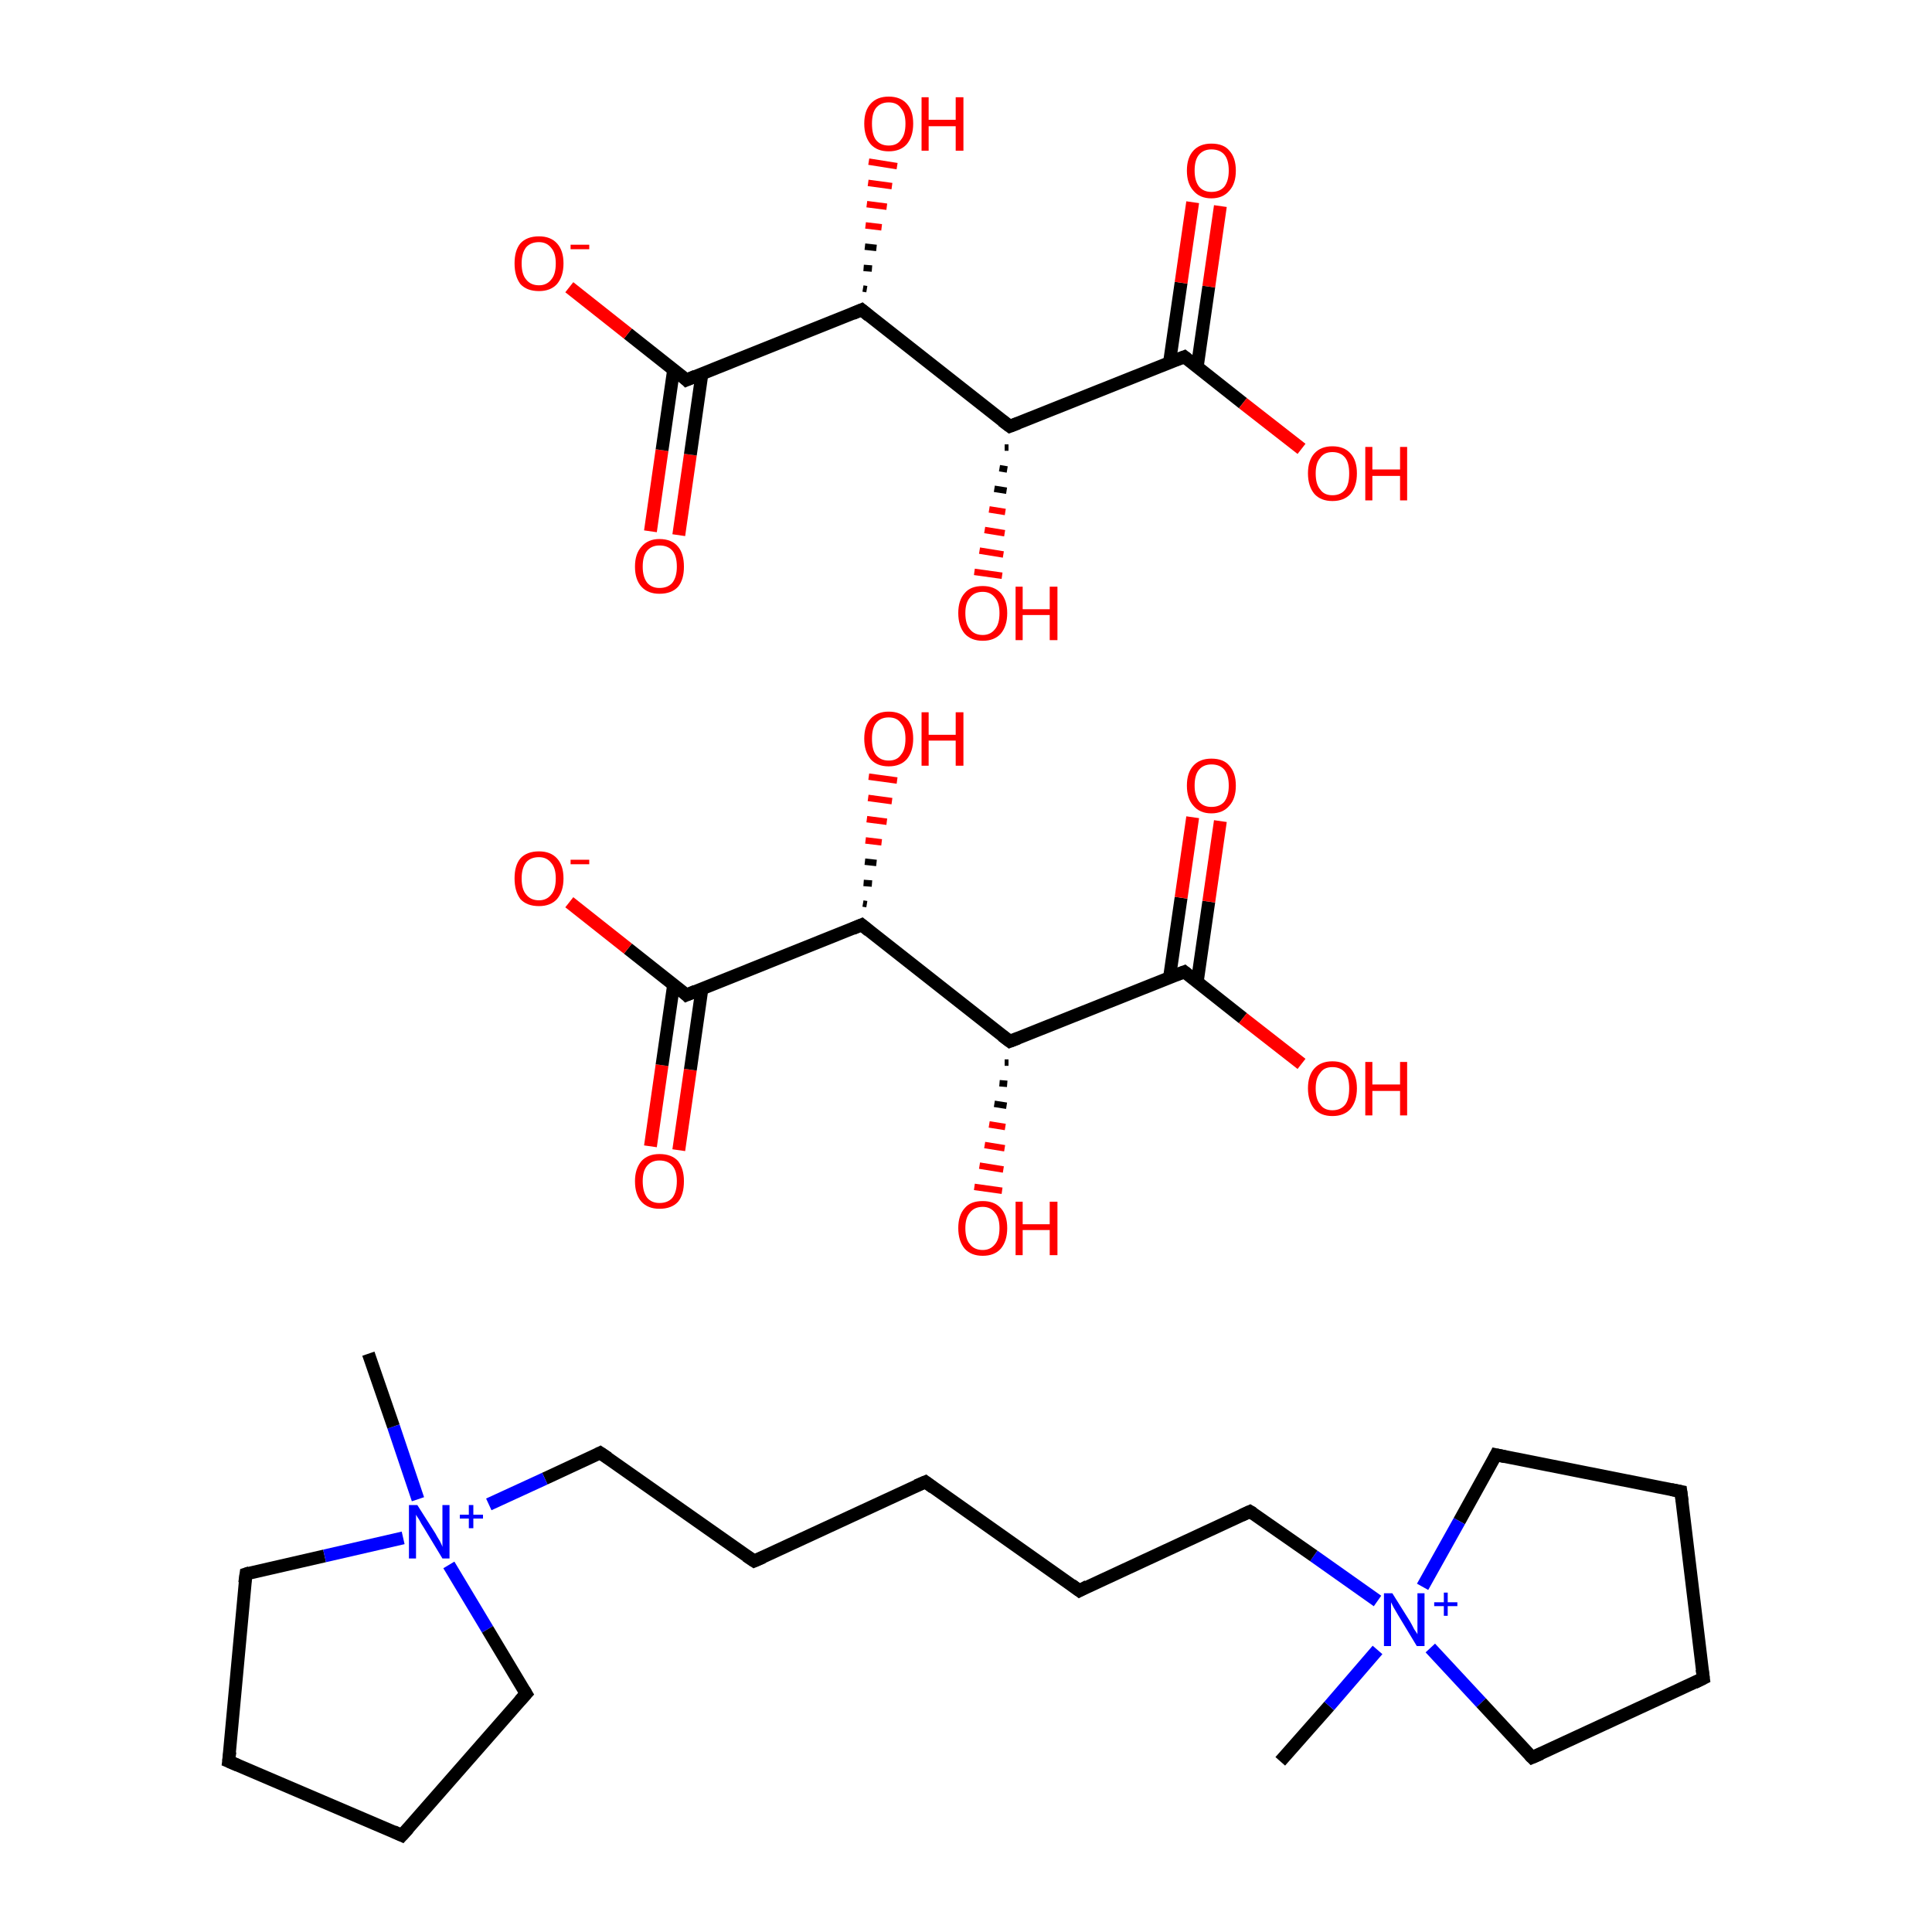 <?xml version='1.0' encoding='iso-8859-1'?>
<svg version='1.1' baseProfile='full'
              xmlns='http://www.w3.org/2000/svg'
                      xmlns:rdkit='http://www.rdkit.org/xml'
                      xmlns:xlink='http://www.w3.org/1999/xlink'
                  xml:space='preserve'
width='300px' height='300px' viewBox='0 0 300 300'>
<!-- END OF HEADER -->
<rect style='opacity:1.0;fill:#FFFFFF;stroke:none' width='300.0' height='300.0' x='0.0' y='0.0'> </rect>
<path class='bond-0 atom-0 atom-1' d='M 198.8,273.5 L 206.4,264.9' style='fill:none;fill-rule:evenodd;stroke:#000000;stroke-width:2.0px;stroke-linecap:butt;stroke-linejoin:miter;stroke-opacity:1' />
<path class='bond-0 atom-0 atom-1' d='M 206.4,264.9 L 213.9,256.2' style='fill:none;fill-rule:evenodd;stroke:#0000FF;stroke-width:2.0px;stroke-linecap:butt;stroke-linejoin:miter;stroke-opacity:1' />
<path class='bond-1 atom-1 atom-2' d='M 213.9,248.6 L 204.0,241.6' style='fill:none;fill-rule:evenodd;stroke:#0000FF;stroke-width:2.0px;stroke-linecap:butt;stroke-linejoin:miter;stroke-opacity:1' />
<path class='bond-1 atom-1 atom-2' d='M 204.0,241.6 L 194.1,234.7' style='fill:none;fill-rule:evenodd;stroke:#000000;stroke-width:2.0px;stroke-linecap:butt;stroke-linejoin:miter;stroke-opacity:1' />
<path class='bond-2 atom-2 atom-3' d='M 194.1,234.7 L 167.6,247.0' style='fill:none;fill-rule:evenodd;stroke:#000000;stroke-width:2.0px;stroke-linecap:butt;stroke-linejoin:miter;stroke-opacity:1' />
<path class='bond-3 atom-3 atom-4' d='M 167.6,247.0 L 143.7,230.1' style='fill:none;fill-rule:evenodd;stroke:#000000;stroke-width:2.0px;stroke-linecap:butt;stroke-linejoin:miter;stroke-opacity:1' />
<path class='bond-4 atom-4 atom-5' d='M 143.7,230.1 L 117.1,242.4' style='fill:none;fill-rule:evenodd;stroke:#000000;stroke-width:2.0px;stroke-linecap:butt;stroke-linejoin:miter;stroke-opacity:1' />
<path class='bond-5 atom-5 atom-6' d='M 117.1,242.4 L 93.2,225.6' style='fill:none;fill-rule:evenodd;stroke:#000000;stroke-width:2.0px;stroke-linecap:butt;stroke-linejoin:miter;stroke-opacity:1' />
<path class='bond-6 atom-6 atom-7' d='M 93.2,225.6 L 84.6,229.6' style='fill:none;fill-rule:evenodd;stroke:#000000;stroke-width:2.0px;stroke-linecap:butt;stroke-linejoin:miter;stroke-opacity:1' />
<path class='bond-6 atom-6 atom-7' d='M 84.6,229.6 L 75.9,233.6' style='fill:none;fill-rule:evenodd;stroke:#0000FF;stroke-width:2.0px;stroke-linecap:butt;stroke-linejoin:miter;stroke-opacity:1' />
<path class='bond-7 atom-7 atom-8' d='M 64.9,232.8 L 61.1,221.5' style='fill:none;fill-rule:evenodd;stroke:#0000FF;stroke-width:2.0px;stroke-linecap:butt;stroke-linejoin:miter;stroke-opacity:1' />
<path class='bond-7 atom-7 atom-8' d='M 61.1,221.5 L 57.2,210.2' style='fill:none;fill-rule:evenodd;stroke:#000000;stroke-width:2.0px;stroke-linecap:butt;stroke-linejoin:miter;stroke-opacity:1' />
<path class='bond-8 atom-7 atom-9' d='M 69.7,243.0 L 75.7,253.0' style='fill:none;fill-rule:evenodd;stroke:#0000FF;stroke-width:2.0px;stroke-linecap:butt;stroke-linejoin:miter;stroke-opacity:1' />
<path class='bond-8 atom-7 atom-9' d='M 75.7,253.0 L 81.7,263.0' style='fill:none;fill-rule:evenodd;stroke:#000000;stroke-width:2.0px;stroke-linecap:butt;stroke-linejoin:miter;stroke-opacity:1' />
<path class='bond-9 atom-9 atom-10' d='M 81.7,263.0 L 62.4,285.0' style='fill:none;fill-rule:evenodd;stroke:#000000;stroke-width:2.0px;stroke-linecap:butt;stroke-linejoin:miter;stroke-opacity:1' />
<path class='bond-10 atom-10 atom-11' d='M 62.4,285.0 L 35.5,273.5' style='fill:none;fill-rule:evenodd;stroke:#000000;stroke-width:2.0px;stroke-linecap:butt;stroke-linejoin:miter;stroke-opacity:1' />
<path class='bond-11 atom-11 atom-12' d='M 35.5,273.5 L 38.2,244.4' style='fill:none;fill-rule:evenodd;stroke:#000000;stroke-width:2.0px;stroke-linecap:butt;stroke-linejoin:miter;stroke-opacity:1' />
<path class='bond-12 atom-1 atom-13' d='M 222.1,255.9 L 230.0,264.4' style='fill:none;fill-rule:evenodd;stroke:#0000FF;stroke-width:2.0px;stroke-linecap:butt;stroke-linejoin:miter;stroke-opacity:1' />
<path class='bond-12 atom-1 atom-13' d='M 230.0,264.4 L 237.9,272.9' style='fill:none;fill-rule:evenodd;stroke:#000000;stroke-width:2.0px;stroke-linecap:butt;stroke-linejoin:miter;stroke-opacity:1' />
<path class='bond-13 atom-13 atom-14' d='M 237.9,272.9 L 264.5,260.6' style='fill:none;fill-rule:evenodd;stroke:#000000;stroke-width:2.0px;stroke-linecap:butt;stroke-linejoin:miter;stroke-opacity:1' />
<path class='bond-14 atom-14 atom-15' d='M 264.5,260.6 L 261.0,231.6' style='fill:none;fill-rule:evenodd;stroke:#000000;stroke-width:2.0px;stroke-linecap:butt;stroke-linejoin:miter;stroke-opacity:1' />
<path class='bond-15 atom-15 atom-16' d='M 261.0,231.6 L 232.3,225.9' style='fill:none;fill-rule:evenodd;stroke:#000000;stroke-width:2.0px;stroke-linecap:butt;stroke-linejoin:miter;stroke-opacity:1' />
<path class='bond-16 atom-17 atom-18' d='M 101.0,178.0 L 102.8,165.4' style='fill:none;fill-rule:evenodd;stroke:#FF0000;stroke-width:2.0px;stroke-linecap:butt;stroke-linejoin:miter;stroke-opacity:1' />
<path class='bond-16 atom-17 atom-18' d='M 102.8,165.4 L 104.6,152.9' style='fill:none;fill-rule:evenodd;stroke:#000000;stroke-width:2.0px;stroke-linecap:butt;stroke-linejoin:miter;stroke-opacity:1' />
<path class='bond-16 atom-17 atom-18' d='M 105.4,178.6 L 107.2,166.1' style='fill:none;fill-rule:evenodd;stroke:#FF0000;stroke-width:2.0px;stroke-linecap:butt;stroke-linejoin:miter;stroke-opacity:1' />
<path class='bond-16 atom-17 atom-18' d='M 107.2,166.1 L 109.0,153.5' style='fill:none;fill-rule:evenodd;stroke:#000000;stroke-width:2.0px;stroke-linecap:butt;stroke-linejoin:miter;stroke-opacity:1' />
<path class='bond-17 atom-18 atom-19' d='M 106.6,154.5 L 97.5,147.3' style='fill:none;fill-rule:evenodd;stroke:#000000;stroke-width:2.0px;stroke-linecap:butt;stroke-linejoin:miter;stroke-opacity:1' />
<path class='bond-17 atom-18 atom-19' d='M 97.5,147.3 L 88.4,140.1' style='fill:none;fill-rule:evenodd;stroke:#FF0000;stroke-width:2.0px;stroke-linecap:butt;stroke-linejoin:miter;stroke-opacity:1' />
<path class='bond-18 atom-18 atom-20' d='M 106.6,154.5 L 133.8,143.6' style='fill:none;fill-rule:evenodd;stroke:#000000;stroke-width:2.0px;stroke-linecap:butt;stroke-linejoin:miter;stroke-opacity:1' />
<path class='bond-19 atom-20 atom-21' d='M 134.0,140.3 L 134.6,140.4' style='fill:none;fill-rule:evenodd;stroke:#000000;stroke-width:1.0px;stroke-linecap:butt;stroke-linejoin:miter;stroke-opacity:1' />
<path class='bond-19 atom-20 atom-21' d='M 134.1,137.1 L 135.4,137.2' style='fill:none;fill-rule:evenodd;stroke:#000000;stroke-width:1.0px;stroke-linecap:butt;stroke-linejoin:miter;stroke-opacity:1' />
<path class='bond-19 atom-20 atom-21' d='M 134.3,133.8 L 136.1,134.0' style='fill:none;fill-rule:evenodd;stroke:#000000;stroke-width:1.0px;stroke-linecap:butt;stroke-linejoin:miter;stroke-opacity:1' />
<path class='bond-19 atom-20 atom-21' d='M 134.4,130.5 L 136.9,130.8' style='fill:none;fill-rule:evenodd;stroke:#FF0000;stroke-width:1.0px;stroke-linecap:butt;stroke-linejoin:miter;stroke-opacity:1' />
<path class='bond-19 atom-20 atom-21' d='M 134.6,127.2 L 137.7,127.6' style='fill:none;fill-rule:evenodd;stroke:#FF0000;stroke-width:1.0px;stroke-linecap:butt;stroke-linejoin:miter;stroke-opacity:1' />
<path class='bond-19 atom-20 atom-21' d='M 134.8,123.9 L 138.5,124.4' style='fill:none;fill-rule:evenodd;stroke:#FF0000;stroke-width:1.0px;stroke-linecap:butt;stroke-linejoin:miter;stroke-opacity:1' />
<path class='bond-19 atom-20 atom-21' d='M 134.9,120.6 L 139.3,121.2' style='fill:none;fill-rule:evenodd;stroke:#FF0000;stroke-width:1.0px;stroke-linecap:butt;stroke-linejoin:miter;stroke-opacity:1' />
<path class='bond-20 atom-20 atom-22' d='M 133.8,143.6 L 156.8,161.7' style='fill:none;fill-rule:evenodd;stroke:#000000;stroke-width:2.0px;stroke-linecap:butt;stroke-linejoin:miter;stroke-opacity:1' />
<path class='bond-21 atom-22 atom-23' d='M 156.6,165.0 L 156.0,165.0' style='fill:none;fill-rule:evenodd;stroke:#000000;stroke-width:1.0px;stroke-linecap:butt;stroke-linejoin:miter;stroke-opacity:1' />
<path class='bond-21 atom-22 atom-23' d='M 156.4,168.3 L 155.2,168.2' style='fill:none;fill-rule:evenodd;stroke:#000000;stroke-width:1.0px;stroke-linecap:butt;stroke-linejoin:miter;stroke-opacity:1' />
<path class='bond-21 atom-22 atom-23' d='M 156.3,171.7 L 154.4,171.4' style='fill:none;fill-rule:evenodd;stroke:#000000;stroke-width:1.0px;stroke-linecap:butt;stroke-linejoin:miter;stroke-opacity:1' />
<path class='bond-21 atom-22 atom-23' d='M 156.1,175.0 L 153.6,174.6' style='fill:none;fill-rule:evenodd;stroke:#FF0000;stroke-width:1.0px;stroke-linecap:butt;stroke-linejoin:miter;stroke-opacity:1' />
<path class='bond-21 atom-22 atom-23' d='M 156.0,178.3 L 152.9,177.8' style='fill:none;fill-rule:evenodd;stroke:#FF0000;stroke-width:1.0px;stroke-linecap:butt;stroke-linejoin:miter;stroke-opacity:1' />
<path class='bond-21 atom-22 atom-23' d='M 155.8,181.6 L 152.1,181.0' style='fill:none;fill-rule:evenodd;stroke:#FF0000;stroke-width:1.0px;stroke-linecap:butt;stroke-linejoin:miter;stroke-opacity:1' />
<path class='bond-21 atom-22 atom-23' d='M 155.6,184.9 L 151.3,184.3' style='fill:none;fill-rule:evenodd;stroke:#FF0000;stroke-width:1.0px;stroke-linecap:butt;stroke-linejoin:miter;stroke-opacity:1' />
<path class='bond-22 atom-22 atom-24' d='M 156.8,161.7 L 183.9,150.9' style='fill:none;fill-rule:evenodd;stroke:#000000;stroke-width:2.0px;stroke-linecap:butt;stroke-linejoin:miter;stroke-opacity:1' />
<path class='bond-23 atom-24 atom-25' d='M 185.9,152.5 L 187.7,140.0' style='fill:none;fill-rule:evenodd;stroke:#000000;stroke-width:2.0px;stroke-linecap:butt;stroke-linejoin:miter;stroke-opacity:1' />
<path class='bond-23 atom-24 atom-25' d='M 187.7,140.0 L 189.5,127.5' style='fill:none;fill-rule:evenodd;stroke:#FF0000;stroke-width:2.0px;stroke-linecap:butt;stroke-linejoin:miter;stroke-opacity:1' />
<path class='bond-23 atom-24 atom-25' d='M 181.6,151.8 L 183.4,139.4' style='fill:none;fill-rule:evenodd;stroke:#000000;stroke-width:2.0px;stroke-linecap:butt;stroke-linejoin:miter;stroke-opacity:1' />
<path class='bond-23 atom-24 atom-25' d='M 183.4,139.4 L 185.2,126.9' style='fill:none;fill-rule:evenodd;stroke:#FF0000;stroke-width:2.0px;stroke-linecap:butt;stroke-linejoin:miter;stroke-opacity:1' />
<path class='bond-24 atom-24 atom-26' d='M 183.9,150.9 L 193.0,158.1' style='fill:none;fill-rule:evenodd;stroke:#000000;stroke-width:2.0px;stroke-linecap:butt;stroke-linejoin:miter;stroke-opacity:1' />
<path class='bond-24 atom-24 atom-26' d='M 193.0,158.1 L 202.1,165.2' style='fill:none;fill-rule:evenodd;stroke:#FF0000;stroke-width:2.0px;stroke-linecap:butt;stroke-linejoin:miter;stroke-opacity:1' />
<path class='bond-25 atom-27 atom-28' d='M 101.0,82.5 L 102.8,69.9' style='fill:none;fill-rule:evenodd;stroke:#FF0000;stroke-width:2.0px;stroke-linecap:butt;stroke-linejoin:miter;stroke-opacity:1' />
<path class='bond-25 atom-27 atom-28' d='M 102.8,69.9 L 104.6,57.4' style='fill:none;fill-rule:evenodd;stroke:#000000;stroke-width:2.0px;stroke-linecap:butt;stroke-linejoin:miter;stroke-opacity:1' />
<path class='bond-25 atom-27 atom-28' d='M 105.4,83.1 L 107.2,70.6' style='fill:none;fill-rule:evenodd;stroke:#FF0000;stroke-width:2.0px;stroke-linecap:butt;stroke-linejoin:miter;stroke-opacity:1' />
<path class='bond-25 atom-27 atom-28' d='M 107.2,70.6 L 109.0,58.0' style='fill:none;fill-rule:evenodd;stroke:#000000;stroke-width:2.0px;stroke-linecap:butt;stroke-linejoin:miter;stroke-opacity:1' />
<path class='bond-26 atom-28 atom-29' d='M 106.6,59.0 L 97.5,51.8' style='fill:none;fill-rule:evenodd;stroke:#000000;stroke-width:2.0px;stroke-linecap:butt;stroke-linejoin:miter;stroke-opacity:1' />
<path class='bond-26 atom-28 atom-29' d='M 97.5,51.8 L 88.4,44.6' style='fill:none;fill-rule:evenodd;stroke:#FF0000;stroke-width:2.0px;stroke-linecap:butt;stroke-linejoin:miter;stroke-opacity:1' />
<path class='bond-27 atom-28 atom-30' d='M 106.6,59.0 L 133.8,48.1' style='fill:none;fill-rule:evenodd;stroke:#000000;stroke-width:2.0px;stroke-linecap:butt;stroke-linejoin:miter;stroke-opacity:1' />
<path class='bond-28 atom-30 atom-31' d='M 134.0,44.8 L 134.6,44.9' style='fill:none;fill-rule:evenodd;stroke:#000000;stroke-width:1.0px;stroke-linecap:butt;stroke-linejoin:miter;stroke-opacity:1' />
<path class='bond-28 atom-30 atom-31' d='M 134.1,41.6 L 135.4,41.7' style='fill:none;fill-rule:evenodd;stroke:#000000;stroke-width:1.0px;stroke-linecap:butt;stroke-linejoin:miter;stroke-opacity:1' />
<path class='bond-28 atom-30 atom-31' d='M 134.3,38.3 L 136.1,38.5' style='fill:none;fill-rule:evenodd;stroke:#000000;stroke-width:1.0px;stroke-linecap:butt;stroke-linejoin:miter;stroke-opacity:1' />
<path class='bond-28 atom-30 atom-31' d='M 134.4,35.0 L 136.9,35.3' style='fill:none;fill-rule:evenodd;stroke:#FF0000;stroke-width:1.0px;stroke-linecap:butt;stroke-linejoin:miter;stroke-opacity:1' />
<path class='bond-28 atom-30 atom-31' d='M 134.6,31.7 L 137.7,32.1' style='fill:none;fill-rule:evenodd;stroke:#FF0000;stroke-width:1.0px;stroke-linecap:butt;stroke-linejoin:miter;stroke-opacity:1' />
<path class='bond-28 atom-30 atom-31' d='M 134.8,28.4 L 138.5,28.9' style='fill:none;fill-rule:evenodd;stroke:#FF0000;stroke-width:1.0px;stroke-linecap:butt;stroke-linejoin:miter;stroke-opacity:1' />
<path class='bond-28 atom-30 atom-31' d='M 134.9,25.1 L 139.3,25.8' style='fill:none;fill-rule:evenodd;stroke:#FF0000;stroke-width:1.0px;stroke-linecap:butt;stroke-linejoin:miter;stroke-opacity:1' />
<path class='bond-29 atom-30 atom-32' d='M 133.8,48.1 L 156.8,66.2' style='fill:none;fill-rule:evenodd;stroke:#000000;stroke-width:2.0px;stroke-linecap:butt;stroke-linejoin:miter;stroke-opacity:1' />
<path class='bond-30 atom-32 atom-33' d='M 156.6,69.5 L 156.0,69.5' style='fill:none;fill-rule:evenodd;stroke:#000000;stroke-width:1.0px;stroke-linecap:butt;stroke-linejoin:miter;stroke-opacity:1' />
<path class='bond-30 atom-32 atom-33' d='M 156.4,72.9 L 155.2,72.7' style='fill:none;fill-rule:evenodd;stroke:#000000;stroke-width:1.0px;stroke-linecap:butt;stroke-linejoin:miter;stroke-opacity:1' />
<path class='bond-30 atom-32 atom-33' d='M 156.3,76.2 L 154.4,75.9' style='fill:none;fill-rule:evenodd;stroke:#000000;stroke-width:1.0px;stroke-linecap:butt;stroke-linejoin:miter;stroke-opacity:1' />
<path class='bond-30 atom-32 atom-33' d='M 156.1,79.5 L 153.6,79.1' style='fill:none;fill-rule:evenodd;stroke:#FF0000;stroke-width:1.0px;stroke-linecap:butt;stroke-linejoin:miter;stroke-opacity:1' />
<path class='bond-30 atom-32 atom-33' d='M 156.0,82.8 L 152.9,82.3' style='fill:none;fill-rule:evenodd;stroke:#FF0000;stroke-width:1.0px;stroke-linecap:butt;stroke-linejoin:miter;stroke-opacity:1' />
<path class='bond-30 atom-32 atom-33' d='M 155.8,86.1 L 152.1,85.5' style='fill:none;fill-rule:evenodd;stroke:#FF0000;stroke-width:1.0px;stroke-linecap:butt;stroke-linejoin:miter;stroke-opacity:1' />
<path class='bond-30 atom-32 atom-33' d='M 155.6,89.4 L 151.3,88.8' style='fill:none;fill-rule:evenodd;stroke:#FF0000;stroke-width:1.0px;stroke-linecap:butt;stroke-linejoin:miter;stroke-opacity:1' />
<path class='bond-31 atom-32 atom-34' d='M 156.8,66.2 L 183.9,55.4' style='fill:none;fill-rule:evenodd;stroke:#000000;stroke-width:2.0px;stroke-linecap:butt;stroke-linejoin:miter;stroke-opacity:1' />
<path class='bond-32 atom-34 atom-35' d='M 185.9,57.0 L 187.7,44.5' style='fill:none;fill-rule:evenodd;stroke:#000000;stroke-width:2.0px;stroke-linecap:butt;stroke-linejoin:miter;stroke-opacity:1' />
<path class='bond-32 atom-34 atom-35' d='M 187.7,44.5 L 189.5,32.0' style='fill:none;fill-rule:evenodd;stroke:#FF0000;stroke-width:2.0px;stroke-linecap:butt;stroke-linejoin:miter;stroke-opacity:1' />
<path class='bond-32 atom-34 atom-35' d='M 181.6,56.3 L 183.4,43.9' style='fill:none;fill-rule:evenodd;stroke:#000000;stroke-width:2.0px;stroke-linecap:butt;stroke-linejoin:miter;stroke-opacity:1' />
<path class='bond-32 atom-34 atom-35' d='M 183.4,43.9 L 185.2,31.4' style='fill:none;fill-rule:evenodd;stroke:#FF0000;stroke-width:2.0px;stroke-linecap:butt;stroke-linejoin:miter;stroke-opacity:1' />
<path class='bond-33 atom-34 atom-36' d='M 183.9,55.4 L 193.0,62.6' style='fill:none;fill-rule:evenodd;stroke:#000000;stroke-width:2.0px;stroke-linecap:butt;stroke-linejoin:miter;stroke-opacity:1' />
<path class='bond-33 atom-34 atom-36' d='M 193.0,62.6 L 202.1,69.7' style='fill:none;fill-rule:evenodd;stroke:#FF0000;stroke-width:2.0px;stroke-linecap:butt;stroke-linejoin:miter;stroke-opacity:1' />
<path class='bond-34 atom-16 atom-1' d='M 232.3,225.9 L 226.6,236.2' style='fill:none;fill-rule:evenodd;stroke:#000000;stroke-width:2.0px;stroke-linecap:butt;stroke-linejoin:miter;stroke-opacity:1' />
<path class='bond-34 atom-16 atom-1' d='M 226.6,236.2 L 220.9,246.4' style='fill:none;fill-rule:evenodd;stroke:#0000FF;stroke-width:2.0px;stroke-linecap:butt;stroke-linejoin:miter;stroke-opacity:1' />
<path class='bond-35 atom-12 atom-7' d='M 38.2,244.4 L 50.4,241.6' style='fill:none;fill-rule:evenodd;stroke:#000000;stroke-width:2.0px;stroke-linecap:butt;stroke-linejoin:miter;stroke-opacity:1' />
<path class='bond-35 atom-12 atom-7' d='M 50.4,241.6 L 62.6,238.8' style='fill:none;fill-rule:evenodd;stroke:#0000FF;stroke-width:2.0px;stroke-linecap:butt;stroke-linejoin:miter;stroke-opacity:1' />
<path d='M 194.6,235.0 L 194.1,234.7 L 192.8,235.3' style='fill:none;stroke:#000000;stroke-width:2.0px;stroke-linecap:butt;stroke-linejoin:miter;stroke-miterlimit:10;stroke-opacity:1;' />
<path d='M 168.9,246.3 L 167.6,247.0 L 166.4,246.1' style='fill:none;stroke:#000000;stroke-width:2.0px;stroke-linecap:butt;stroke-linejoin:miter;stroke-miterlimit:10;stroke-opacity:1;' />
<path d='M 144.9,231.0 L 143.7,230.1 L 142.3,230.7' style='fill:none;stroke:#000000;stroke-width:2.0px;stroke-linecap:butt;stroke-linejoin:miter;stroke-miterlimit:10;stroke-opacity:1;' />
<path d='M 118.5,241.8 L 117.1,242.4 L 115.9,241.6' style='fill:none;stroke:#000000;stroke-width:2.0px;stroke-linecap:butt;stroke-linejoin:miter;stroke-miterlimit:10;stroke-opacity:1;' />
<path d='M 94.4,226.4 L 93.2,225.6 L 92.8,225.8' style='fill:none;stroke:#000000;stroke-width:2.0px;stroke-linecap:butt;stroke-linejoin:miter;stroke-miterlimit:10;stroke-opacity:1;' />
<path d='M 81.4,262.5 L 81.7,263.0 L 80.7,264.1' style='fill:none;stroke:#000000;stroke-width:2.0px;stroke-linecap:butt;stroke-linejoin:miter;stroke-miterlimit:10;stroke-opacity:1;' />
<path d='M 63.4,283.9 L 62.4,285.0 L 61.1,284.4' style='fill:none;stroke:#000000;stroke-width:2.0px;stroke-linecap:butt;stroke-linejoin:miter;stroke-miterlimit:10;stroke-opacity:1;' />
<path d='M 36.9,274.1 L 35.5,273.5 L 35.7,272.0' style='fill:none;stroke:#000000;stroke-width:2.0px;stroke-linecap:butt;stroke-linejoin:miter;stroke-miterlimit:10;stroke-opacity:1;' />
<path d='M 38.0,245.8 L 38.2,244.4 L 38.8,244.2' style='fill:none;stroke:#000000;stroke-width:2.0px;stroke-linecap:butt;stroke-linejoin:miter;stroke-miterlimit:10;stroke-opacity:1;' />
<path d='M 237.5,272.5 L 237.9,272.9 L 239.3,272.3' style='fill:none;stroke:#000000;stroke-width:2.0px;stroke-linecap:butt;stroke-linejoin:miter;stroke-miterlimit:10;stroke-opacity:1;' />
<path d='M 263.1,261.3 L 264.5,260.6 L 264.3,259.2' style='fill:none;stroke:#000000;stroke-width:2.0px;stroke-linecap:butt;stroke-linejoin:miter;stroke-miterlimit:10;stroke-opacity:1;' />
<path d='M 261.2,233.1 L 261.0,231.6 L 259.5,231.3' style='fill:none;stroke:#000000;stroke-width:2.0px;stroke-linecap:butt;stroke-linejoin:miter;stroke-miterlimit:10;stroke-opacity:1;' />
<path d='M 233.7,226.2 L 232.3,225.9 L 232.0,226.5' style='fill:none;stroke:#000000;stroke-width:2.0px;stroke-linecap:butt;stroke-linejoin:miter;stroke-miterlimit:10;stroke-opacity:1;' />
<path d='M 106.2,154.1 L 106.6,154.5 L 108.0,153.9' style='fill:none;stroke:#000000;stroke-width:2.0px;stroke-linecap:butt;stroke-linejoin:miter;stroke-miterlimit:10;stroke-opacity:1;' />
<path d='M 132.4,144.2 L 133.8,143.6 L 134.9,144.5' style='fill:none;stroke:#000000;stroke-width:2.0px;stroke-linecap:butt;stroke-linejoin:miter;stroke-miterlimit:10;stroke-opacity:1;' />
<path d='M 155.6,160.8 L 156.8,161.7 L 158.1,161.2' style='fill:none;stroke:#000000;stroke-width:2.0px;stroke-linecap:butt;stroke-linejoin:miter;stroke-miterlimit:10;stroke-opacity:1;' />
<path d='M 182.6,151.4 L 183.9,150.9 L 184.4,151.3' style='fill:none;stroke:#000000;stroke-width:2.0px;stroke-linecap:butt;stroke-linejoin:miter;stroke-miterlimit:10;stroke-opacity:1;' />
<path d='M 106.2,58.6 L 106.6,59.0 L 108.0,58.4' style='fill:none;stroke:#000000;stroke-width:2.0px;stroke-linecap:butt;stroke-linejoin:miter;stroke-miterlimit:10;stroke-opacity:1;' />
<path d='M 132.4,48.7 L 133.8,48.1 L 134.9,49.0' style='fill:none;stroke:#000000;stroke-width:2.0px;stroke-linecap:butt;stroke-linejoin:miter;stroke-miterlimit:10;stroke-opacity:1;' />
<path d='M 155.6,65.3 L 156.8,66.2 L 158.1,65.7' style='fill:none;stroke:#000000;stroke-width:2.0px;stroke-linecap:butt;stroke-linejoin:miter;stroke-miterlimit:10;stroke-opacity:1;' />
<path d='M 182.6,55.9 L 183.9,55.4 L 184.4,55.8' style='fill:none;stroke:#000000;stroke-width:2.0px;stroke-linecap:butt;stroke-linejoin:miter;stroke-miterlimit:10;stroke-opacity:1;' />
<path class='atom-1' d='M 216.2 247.4
L 218.9 251.7
Q 219.2 252.2, 219.6 253.0
Q 220.1 253.7, 220.1 253.8
L 220.1 247.4
L 221.2 247.4
L 221.2 255.6
L 220.0 255.6
L 217.1 250.8
Q 216.8 250.3, 216.4 249.6
Q 216.1 249.0, 216.0 248.8
L 216.0 255.6
L 214.9 255.6
L 214.9 247.4
L 216.2 247.4
' fill='#0000FF'/>
<path class='atom-1' d='M 222.7 248.8
L 224.2 248.8
L 224.2 247.3
L 224.8 247.3
L 224.8 248.8
L 226.3 248.8
L 226.3 249.4
L 224.8 249.4
L 224.8 250.9
L 224.2 250.9
L 224.2 249.4
L 222.7 249.4
L 222.7 248.8
' fill='#0000FF'/>
<path class='atom-7' d='M 64.8 233.7
L 67.6 238.1
Q 67.8 238.5, 68.3 239.3
Q 68.7 240.1, 68.7 240.2
L 68.7 233.7
L 69.8 233.7
L 69.8 242.0
L 68.7 242.0
L 65.8 237.2
Q 65.4 236.6, 65.1 236.0
Q 64.7 235.4, 64.6 235.2
L 64.6 242.0
L 63.5 242.0
L 63.5 233.7
L 64.8 233.7
' fill='#0000FF'/>
<path class='atom-7' d='M 71.4 235.2
L 72.8 235.2
L 72.8 233.7
L 73.5 233.7
L 73.5 235.2
L 75.0 235.2
L 75.0 235.8
L 73.5 235.8
L 73.5 237.3
L 72.8 237.3
L 72.8 235.8
L 71.4 235.8
L 71.4 235.2
' fill='#0000FF'/>
<path class='atom-17' d='M 98.6 183.4
Q 98.6 181.5, 99.6 180.3
Q 100.6 179.2, 102.4 179.2
Q 104.3 179.2, 105.3 180.3
Q 106.2 181.5, 106.2 183.4
Q 106.2 185.5, 105.3 186.6
Q 104.3 187.7, 102.4 187.7
Q 100.6 187.7, 99.6 186.6
Q 98.6 185.5, 98.6 183.4
M 102.4 186.8
Q 103.7 186.8, 104.4 186.0
Q 105.1 185.1, 105.1 183.4
Q 105.1 181.8, 104.4 181.0
Q 103.7 180.2, 102.4 180.2
Q 101.2 180.2, 100.5 181.0
Q 99.8 181.8, 99.8 183.4
Q 99.8 185.1, 100.5 186.0
Q 101.2 186.8, 102.4 186.8
' fill='#FF0000'/>
<path class='atom-19' d='M 79.9 136.4
Q 79.9 134.4, 80.8 133.3
Q 81.8 132.2, 83.7 132.2
Q 85.5 132.2, 86.5 133.3
Q 87.5 134.4, 87.5 136.4
Q 87.5 138.4, 86.5 139.6
Q 85.5 140.7, 83.7 140.7
Q 81.8 140.7, 80.8 139.6
Q 79.9 138.4, 79.9 136.4
M 83.7 139.8
Q 84.9 139.8, 85.6 138.9
Q 86.3 138.1, 86.3 136.4
Q 86.3 134.8, 85.6 134.0
Q 84.9 133.1, 83.7 133.1
Q 82.4 133.1, 81.7 133.9
Q 81.0 134.8, 81.0 136.4
Q 81.0 138.1, 81.7 138.9
Q 82.4 139.8, 83.7 139.8
' fill='#FF0000'/>
<path class='atom-19' d='M 88.6 133.5
L 91.5 133.5
L 91.5 134.2
L 88.6 134.2
L 88.6 133.5
' fill='#FF0000'/>
<path class='atom-21' d='M 134.2 114.7
Q 134.2 112.7, 135.2 111.6
Q 136.2 110.5, 138.0 110.5
Q 139.8 110.5, 140.8 111.6
Q 141.8 112.7, 141.8 114.7
Q 141.8 116.7, 140.8 117.9
Q 139.8 119.0, 138.0 119.0
Q 136.2 119.0, 135.2 117.9
Q 134.2 116.7, 134.2 114.7
M 138.0 118.1
Q 139.3 118.1, 139.9 117.2
Q 140.6 116.4, 140.6 114.7
Q 140.6 113.1, 139.9 112.3
Q 139.3 111.4, 138.0 111.4
Q 136.7 111.4, 136.0 112.3
Q 135.4 113.1, 135.4 114.7
Q 135.4 116.4, 136.0 117.2
Q 136.7 118.1, 138.0 118.1
' fill='#FF0000'/>
<path class='atom-21' d='M 143.1 110.6
L 144.2 110.6
L 144.2 114.1
L 148.4 114.1
L 148.4 110.6
L 149.6 110.6
L 149.6 118.9
L 148.4 118.9
L 148.4 115.0
L 144.2 115.0
L 144.2 118.9
L 143.1 118.9
L 143.1 110.6
' fill='#FF0000'/>
<path class='atom-23' d='M 148.8 190.7
Q 148.8 188.7, 149.8 187.6
Q 150.7 186.5, 152.6 186.5
Q 154.4 186.5, 155.4 187.6
Q 156.4 188.7, 156.4 190.7
Q 156.4 192.7, 155.4 193.9
Q 154.4 195.0, 152.6 195.0
Q 150.8 195.0, 149.8 193.9
Q 148.8 192.7, 148.8 190.7
M 152.6 194.1
Q 153.8 194.1, 154.5 193.2
Q 155.2 192.4, 155.2 190.7
Q 155.2 189.1, 154.5 188.3
Q 153.8 187.4, 152.6 187.4
Q 151.3 187.4, 150.6 188.3
Q 149.9 189.1, 149.9 190.7
Q 149.9 192.4, 150.6 193.2
Q 151.3 194.1, 152.6 194.1
' fill='#FF0000'/>
<path class='atom-23' d='M 157.7 186.6
L 158.8 186.6
L 158.8 190.1
L 163.0 190.1
L 163.0 186.6
L 164.2 186.6
L 164.2 194.9
L 163.0 194.9
L 163.0 191.0
L 158.8 191.0
L 158.8 194.9
L 157.7 194.9
L 157.7 186.6
' fill='#FF0000'/>
<path class='atom-25' d='M 184.3 122.0
Q 184.3 120.0, 185.3 118.9
Q 186.3 117.8, 188.1 117.8
Q 190.0 117.8, 190.9 118.9
Q 191.9 120.0, 191.9 122.0
Q 191.9 124.0, 190.9 125.1
Q 189.9 126.3, 188.1 126.3
Q 186.3 126.3, 185.3 125.1
Q 184.3 124.0, 184.3 122.0
M 188.1 125.3
Q 189.4 125.3, 190.1 124.5
Q 190.8 123.6, 190.8 122.0
Q 190.8 120.3, 190.1 119.5
Q 189.4 118.7, 188.1 118.7
Q 186.9 118.7, 186.2 119.5
Q 185.5 120.3, 185.5 122.0
Q 185.5 123.6, 186.2 124.5
Q 186.9 125.3, 188.1 125.3
' fill='#FF0000'/>
<path class='atom-26' d='M 203.1 169.0
Q 203.1 167.0, 204.1 165.9
Q 205.1 164.8, 206.9 164.8
Q 208.7 164.8, 209.7 165.9
Q 210.7 167.0, 210.7 169.0
Q 210.7 171.0, 209.7 172.2
Q 208.7 173.3, 206.9 173.3
Q 205.1 173.3, 204.1 172.2
Q 203.1 171.0, 203.1 169.0
M 206.9 172.4
Q 208.2 172.4, 208.9 171.5
Q 209.5 170.7, 209.5 169.0
Q 209.5 167.4, 208.9 166.6
Q 208.2 165.7, 206.9 165.7
Q 205.6 165.7, 205.0 166.6
Q 204.3 167.4, 204.3 169.0
Q 204.3 170.7, 205.0 171.5
Q 205.6 172.4, 206.9 172.4
' fill='#FF0000'/>
<path class='atom-26' d='M 212.0 164.9
L 213.1 164.9
L 213.1 168.4
L 217.4 168.4
L 217.4 164.9
L 218.5 164.9
L 218.5 173.2
L 217.4 173.2
L 217.4 169.4
L 213.1 169.4
L 213.1 173.2
L 212.0 173.2
L 212.0 164.9
' fill='#FF0000'/>
<path class='atom-27' d='M 98.6 88.0
Q 98.6 86.0, 99.6 84.9
Q 100.6 83.7, 102.4 83.7
Q 104.3 83.7, 105.3 84.9
Q 106.2 86.0, 106.2 88.0
Q 106.2 90.0, 105.3 91.1
Q 104.3 92.2, 102.4 92.2
Q 100.6 92.2, 99.6 91.1
Q 98.6 90.0, 98.6 88.0
M 102.4 91.3
Q 103.7 91.3, 104.4 90.5
Q 105.1 89.6, 105.1 88.0
Q 105.1 86.3, 104.4 85.5
Q 103.7 84.7, 102.4 84.7
Q 101.2 84.7, 100.5 85.5
Q 99.8 86.3, 99.8 88.0
Q 99.8 89.6, 100.5 90.5
Q 101.2 91.3, 102.4 91.3
' fill='#FF0000'/>
<path class='atom-29' d='M 79.9 40.9
Q 79.9 38.9, 80.8 37.8
Q 81.8 36.7, 83.7 36.7
Q 85.5 36.7, 86.5 37.8
Q 87.5 38.9, 87.5 40.9
Q 87.5 42.9, 86.5 44.1
Q 85.5 45.2, 83.7 45.2
Q 81.8 45.2, 80.8 44.1
Q 79.9 42.9, 79.9 40.9
M 83.7 44.3
Q 84.9 44.3, 85.6 43.4
Q 86.3 42.6, 86.3 40.9
Q 86.3 39.3, 85.6 38.5
Q 84.9 37.6, 83.7 37.6
Q 82.4 37.6, 81.7 38.4
Q 81.0 39.3, 81.0 40.9
Q 81.0 42.6, 81.7 43.4
Q 82.4 44.3, 83.7 44.3
' fill='#FF0000'/>
<path class='atom-29' d='M 88.6 38.0
L 91.5 38.0
L 91.5 38.7
L 88.6 38.7
L 88.6 38.0
' fill='#FF0000'/>
<path class='atom-31' d='M 134.2 19.2
Q 134.2 17.2, 135.2 16.1
Q 136.2 15.0, 138.0 15.0
Q 139.8 15.0, 140.8 16.1
Q 141.8 17.2, 141.8 19.2
Q 141.8 21.2, 140.8 22.4
Q 139.8 23.5, 138.0 23.5
Q 136.2 23.5, 135.2 22.4
Q 134.2 21.2, 134.2 19.2
M 138.0 22.6
Q 139.3 22.6, 139.9 21.7
Q 140.6 20.9, 140.6 19.2
Q 140.6 17.6, 139.9 16.8
Q 139.3 15.9, 138.0 15.9
Q 136.7 15.9, 136.0 16.8
Q 135.4 17.6, 135.4 19.2
Q 135.4 20.9, 136.0 21.7
Q 136.7 22.6, 138.0 22.6
' fill='#FF0000'/>
<path class='atom-31' d='M 143.1 15.1
L 144.2 15.1
L 144.2 18.6
L 148.4 18.6
L 148.4 15.1
L 149.6 15.1
L 149.6 23.4
L 148.4 23.4
L 148.4 19.6
L 144.2 19.6
L 144.2 23.4
L 143.1 23.4
L 143.1 15.1
' fill='#FF0000'/>
<path class='atom-33' d='M 148.8 95.2
Q 148.8 93.2, 149.8 92.1
Q 150.7 91.0, 152.6 91.0
Q 154.4 91.0, 155.4 92.1
Q 156.4 93.2, 156.4 95.2
Q 156.4 97.2, 155.4 98.4
Q 154.4 99.5, 152.6 99.5
Q 150.8 99.5, 149.8 98.4
Q 148.8 97.2, 148.8 95.2
M 152.6 98.6
Q 153.8 98.6, 154.5 97.7
Q 155.2 96.9, 155.2 95.2
Q 155.2 93.6, 154.5 92.8
Q 153.8 91.9, 152.6 91.9
Q 151.3 91.9, 150.6 92.8
Q 149.9 93.6, 149.9 95.2
Q 149.9 96.9, 150.6 97.7
Q 151.3 98.6, 152.6 98.6
' fill='#FF0000'/>
<path class='atom-33' d='M 157.7 91.1
L 158.8 91.1
L 158.8 94.6
L 163.0 94.6
L 163.0 91.1
L 164.2 91.1
L 164.2 99.4
L 163.0 99.4
L 163.0 95.5
L 158.8 95.5
L 158.8 99.4
L 157.7 99.4
L 157.7 91.1
' fill='#FF0000'/>
<path class='atom-35' d='M 184.3 26.5
Q 184.3 24.5, 185.3 23.4
Q 186.3 22.3, 188.1 22.3
Q 190.0 22.3, 190.9 23.4
Q 191.9 24.5, 191.9 26.5
Q 191.9 28.5, 190.9 29.6
Q 189.9 30.8, 188.1 30.8
Q 186.3 30.8, 185.3 29.6
Q 184.3 28.5, 184.3 26.5
M 188.1 29.8
Q 189.4 29.8, 190.1 29.0
Q 190.8 28.1, 190.8 26.5
Q 190.8 24.8, 190.1 24.0
Q 189.4 23.2, 188.1 23.2
Q 186.9 23.2, 186.2 24.0
Q 185.5 24.8, 185.5 26.5
Q 185.5 28.1, 186.2 29.0
Q 186.9 29.8, 188.1 29.8
' fill='#FF0000'/>
<path class='atom-36' d='M 203.1 73.5
Q 203.1 71.5, 204.1 70.4
Q 205.1 69.3, 206.9 69.3
Q 208.7 69.3, 209.7 70.4
Q 210.7 71.5, 210.7 73.5
Q 210.7 75.5, 209.7 76.7
Q 208.7 77.8, 206.9 77.8
Q 205.1 77.8, 204.1 76.7
Q 203.1 75.5, 203.1 73.5
M 206.9 76.9
Q 208.2 76.9, 208.9 76.0
Q 209.5 75.2, 209.5 73.5
Q 209.5 71.9, 208.9 71.1
Q 208.2 70.2, 206.9 70.2
Q 205.6 70.2, 205.0 71.1
Q 204.3 71.9, 204.3 73.5
Q 204.3 75.2, 205.0 76.0
Q 205.6 76.9, 206.9 76.9
' fill='#FF0000'/>
<path class='atom-36' d='M 212.0 69.4
L 213.1 69.4
L 213.1 72.9
L 217.4 72.9
L 217.4 69.4
L 218.5 69.4
L 218.5 77.7
L 217.4 77.7
L 217.4 73.9
L 213.1 73.9
L 213.1 77.7
L 212.0 77.7
L 212.0 69.4
' fill='#FF0000'/>
</svg>

